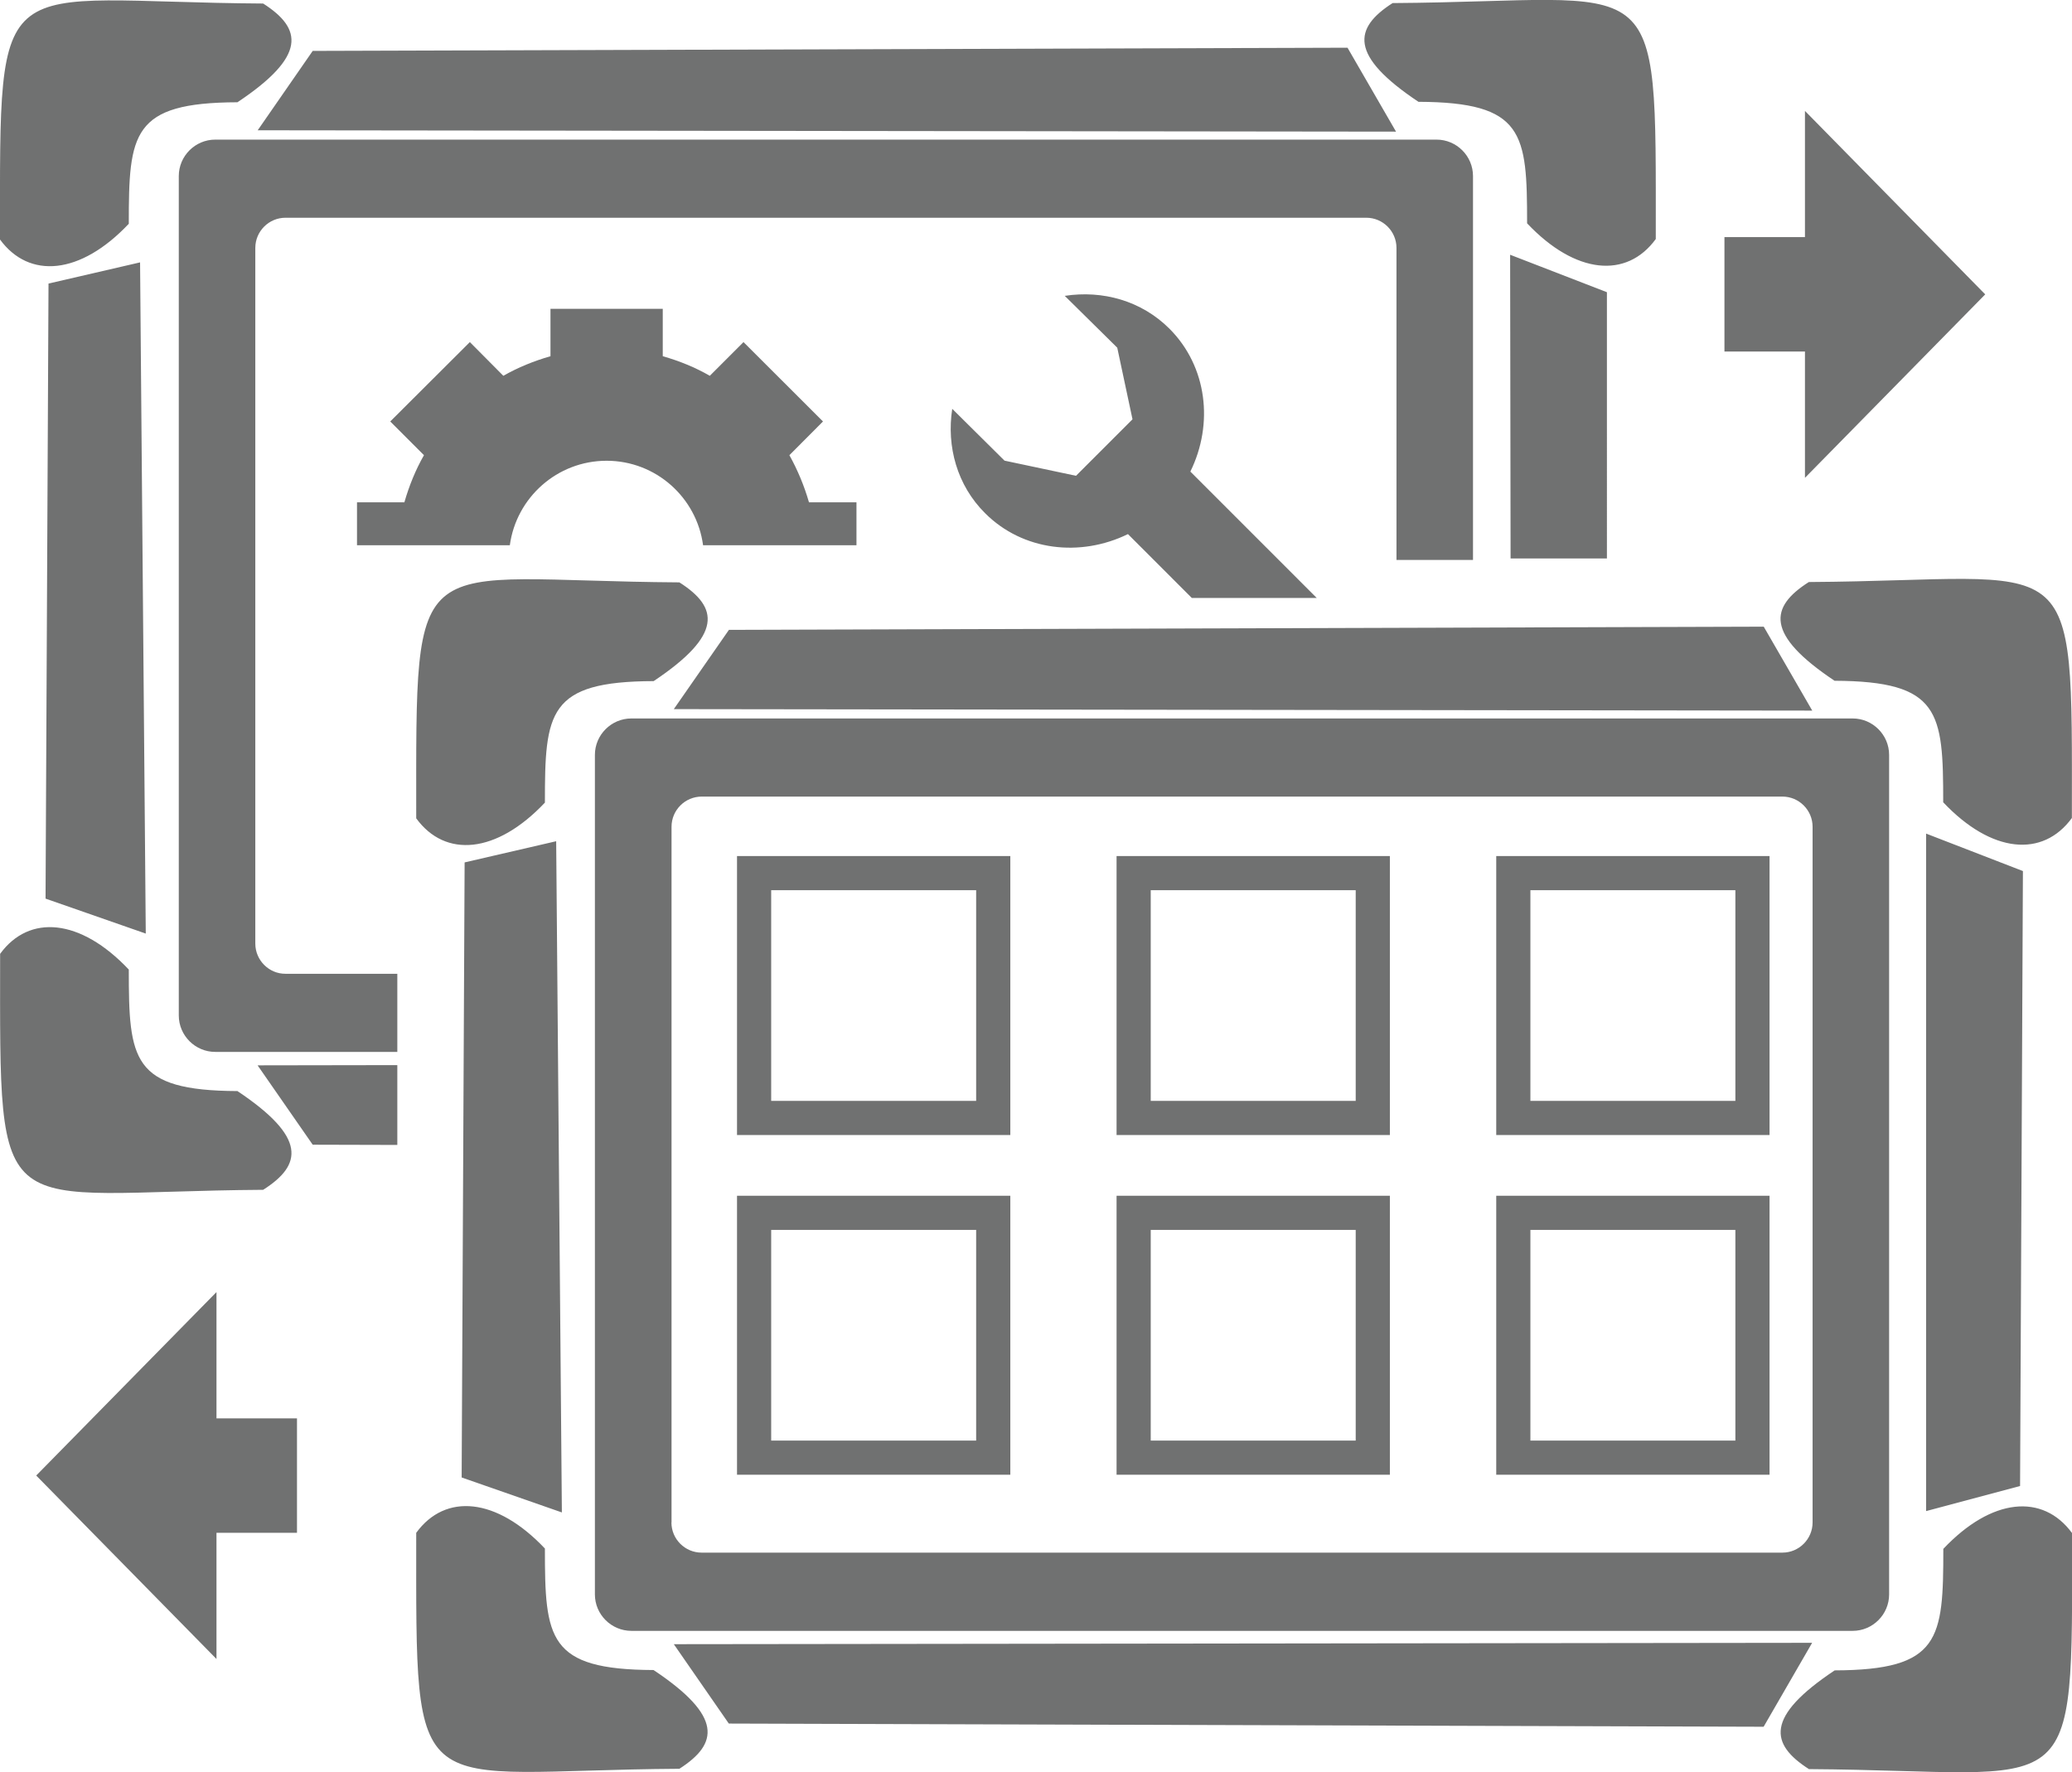 <?xml version="1.0" encoding="utf-8"?>
<!-- Generator: Adobe Illustrator 24.0.2, SVG Export Plug-In . SVG Version: 6.00 Build 0)  -->
<svg version="1.1" id="Слой_2" xmlns="http://www.w3.org/2000/svg" xmlns:xlink="http://www.w3.org/1999/xlink" x="0px" y="0px"
	 viewBox="250.78 195.83 181.95 155.62" style="enable-background:new 250.78 195.83 181.95 155.62;" xml:space="preserve">
<style type="text/css">
	.st0{fill:#707171;}
</style>
<path class="st0" d="M298.63,266.31c-4.25,4.5-8.75,4.88-11.3,1.38c0-24.53-0.64-20.87,23.11-20.72c3.44,2.19,3.85,4.59-2.26,8.67
	C298.89,255.67,298.63,258.37,298.63,266.31z M308.17,342.48c-9.28-0.04-9.54-2.74-9.54-10.67c-4.25-4.5-8.75-4.88-11.3-1.38
	c0,24.53-0.64,20.87,23.11,20.72C313.87,348.95,314.28,346.55,308.17,342.48z M409.62,246.94c-3.44,2.19-3.85,4.59,2.26,8.67
	c9.28,0.04,9.54,2.74,9.54,10.67h0c4.25,4.5,8.75,4.88,11.3,1.38C432.73,243.13,433.37,246.79,409.62,246.94z M421.43,331.84
	L421.43,331.84c0,7.94-0.26,10.64-9.54,10.67c-6.11,4.07-5.7,6.47-2.26,8.67c23.75,0.15,23.11,3.8,23.11-20.72
	C430.17,326.95,425.68,327.34,421.43,331.84z M291.32,325.57l8.8,3.07l-0.5-58.94l-8.04,1.86L291.32,325.57z M419.93,328.52
	l8.24-2.2l0.25-54l-8.5-3.29V328.52z M309.95,258.1l99.97,0.13l-4.26-7.37l-90.87,0.28L309.95,258.1z M309.95,340.21l4.83,6.97
	l90.87,0.28l4.26-7.37L309.95,340.21z M303.02,335.84v-73.72c0-1.76,1.44-3.2,3.2-3.2h107.25c1.76,0,3.2,1.44,3.2,3.2v73.72
	c0,1.76-1.44,3.2-3.2,3.2H306.23C304.46,339.04,303.02,337.6,303.02,335.84z M309.74,329.52c0,1.46,1.19,2.65,2.65,2.65h94.91
	c1.46,0,2.65-1.19,2.65-2.65v-61.09c0-1.46-1.19-2.65-2.65-2.65H312.4c-1.46,0-2.65,1.19-2.65,2.65V329.52z M339.5,295.5h-24V271h24
	V295.5z M336.5,274h-18v18.5h18V274z M372.83,295.5h-24V271h24V295.5z M369.83,274h-18v18.5h18V274z M406.17,295.5h-24V271h24V295.5
	z M403.17,274h-18v18.5h18V274z M339.5,325.33h-24v-24.5h24V325.33z M336.5,303.83h-18v18.5h18V303.83z M372.83,325.33h-24v-24.5h24
	V325.33z M369.83,303.83h-18v18.5h18V303.83z M406.17,325.33h-24v-24.5h24V325.33z M403.17,303.83h-18v18.5h18V303.83z
	 M375.34,204.77c9.28,0.04,9.54,2.74,9.54,10.67h0c4.25,4.5,8.75,4.88,11.3,1.38c0-24.53,0.64-20.87-23.11-20.72
	C369.64,198.3,369.23,200.7,375.34,204.77z M373.37,207.39l-4.26-7.37l-90.87,0.28l-4.83,6.97L373.37,207.39z M273.2,278.69V217.6
	c0-1.46,1.19-2.65,2.65-2.65h94.91c1.46,0,2.65,1.19,2.65,2.65V245h6.72v-33.71c0-1.76-1.44-3.2-3.2-3.2H269.68
	c-1.76,0-3.2,1.44-3.2,3.2V285c0,1.76,1.44,3.2,3.2,3.2h15.99v-6.86h-9.82C274.4,281.35,273.2,280.15,273.2,278.69z M391.89,221.49
	l-8.5-3.29l0.04,26.67h8.46V221.49z M273.89,300.31c3.44-2.19,3.85-4.59-2.26-8.67c-9.28-0.04-9.54-2.74-9.54-10.67
	c-4.25-4.5-8.75-4.88-11.3-1.38C250.78,304.12,250.14,300.47,273.89,300.31z M262.09,215.48c0-7.94,0.26-10.64,9.54-10.67
	c6.11-4.07,5.7-6.47,2.26-8.67c-23.75-0.15-23.11-3.8-23.11,20.72C253.34,220.36,257.84,219.98,262.09,215.48z M278.24,296.35
	l7.43,0.02v-7.01l-12.27,0.02L278.24,296.35z M254.78,274.74l8.8,3.07l-0.5-58.94l-8.04,1.86L254.78,274.74z M338.99,236.28
	l-4.59-4.55c-0.51,3.3,0.42,6.72,2.89,9.17c3.3,3.3,8.35,3.88,12.54,1.83l3.12,3.12l2.49,2.49h10.97l-7.76-7.76l-3.34-3.34
	c2.06-4.19,1.48-9.22-1.83-12.54c-2.47-2.47-5.88-3.4-9.2-2.89l4.61,4.55l1.34,6.29l-4.96,4.96L338.99,236.28z M282.13,239.94v3.77
	h13.42c0.57-4.19,4.16-7.42,8.5-7.42c4.33,0,7.91,3.23,8.47,7.42h13.47v-3.77h-4.17c-0.42-1.46-1-2.84-1.72-4.14l2.95-2.96
	l-6.98-6.97l-2.96,2.96c-1.28-0.74-2.66-1.3-4.13-1.72v-4.16h-9.86v4.16c-1.46,0.42-2.84,0.98-4.14,1.72l-2.94-2.96l-6.99,6.97
	l2.96,2.96c-0.74,1.3-1.3,2.68-1.72,4.14H282.13z M269.79,309.29l-15.83,16.11l15.83,16.11v-11.08h7.07v-10.05h-7.07V309.29z
	 M409.28,237.79l15.83-16.11l-15.83-16.11v11.08h-7.07v10.05h7.07V237.79z"/>
</svg>
